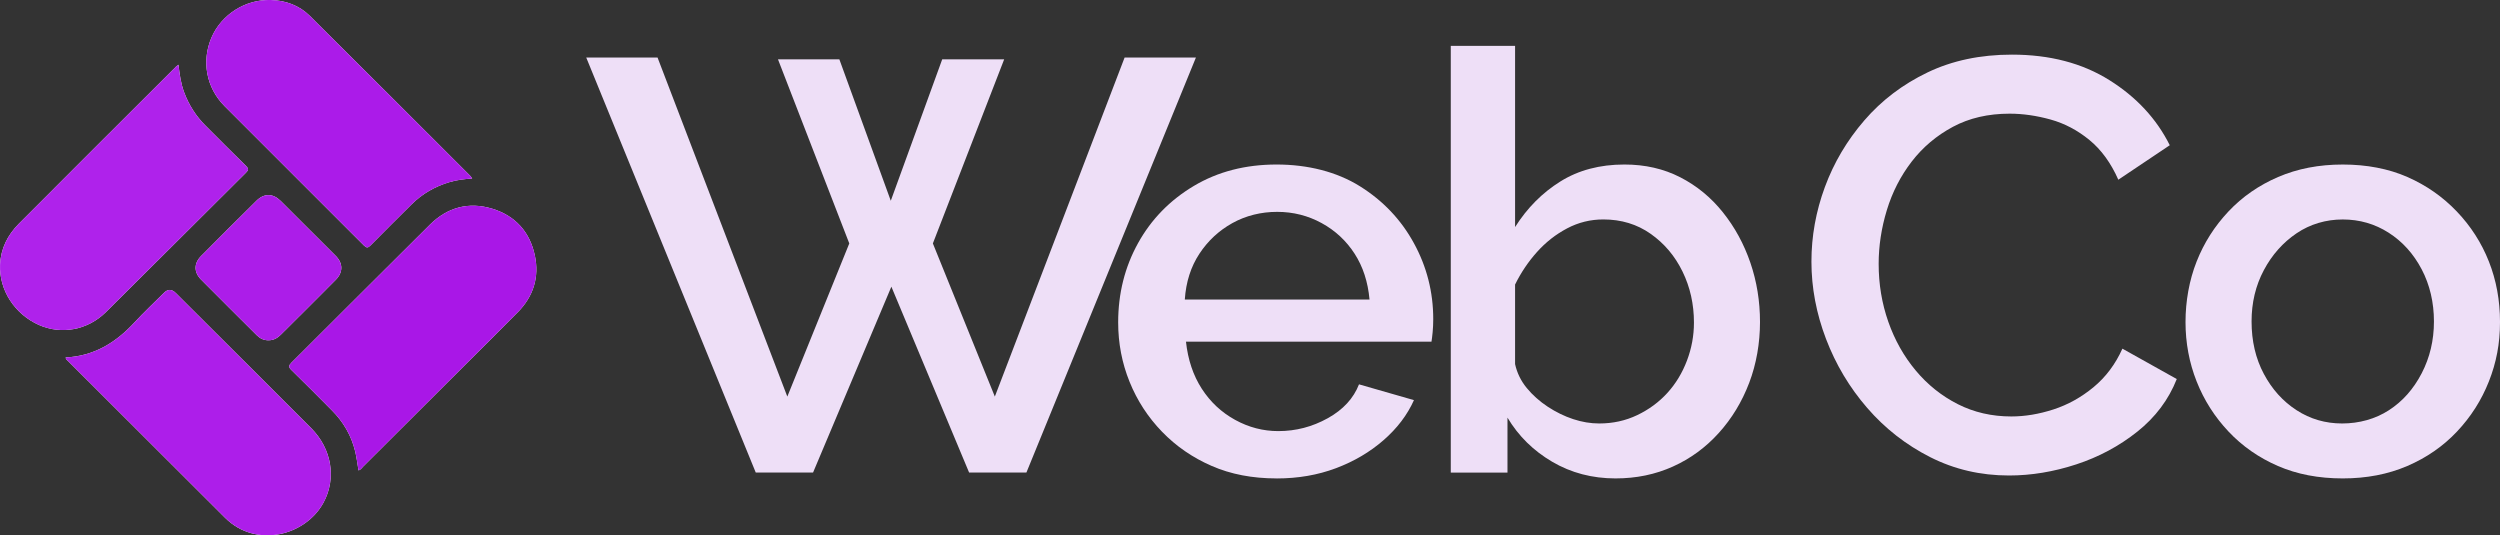 <?xml version="1.0" encoding="UTF-8"?>
<svg id="_Слой_2" data-name="Слой 2" xmlns="http://www.w3.org/2000/svg" viewBox="0 0 855.37 183.16">
  <rect x="0" y="0" width="855.37" height="183.16" fill="#333333" stroke="none"/>
  <defs>
    <style>
      .cls-1 {
        fill: #af22eb;
      }

      .cls-2 {
        fill: #ad1eea;
      }

      .cls-3 {
        fill: #eedff7;
      }

      .cls-4 {
        fill: #ab1be9;
      }

      .cls-5 {
        fill: #ac1de9;
      }

      .cls-6 {
        fill: #a917e7;
      }

      .cls-7 {
        fill: #fefefe;
      }
    </style>
  </defs>
  <g id="_Слой_1-2" data-name="Слой 1">
    <g>
      <g>
        <path class="cls-7" d="M36.26,106.76c-6.27,6.21-15.27,7.83-22.95,4.42C5.04,107.5-.32,99.29,.02,90.6c.22-5.57,2.63-10.25,6.49-14.12C24.43,58.5,42.41,40.59,60.37,22.66c.13-.13,.3-.22,.7-.51,.38,3.37,.83,6.49,1.95,9.48,1.61,4.3,4.03,8.09,7.27,11.34,4.62,4.63,9.23,9.27,13.91,13.84,.93,.91,.85,1.37-.03,2.25-15.98,15.88-31.9,31.84-47.91,47.7Z"/>
        <path class="cls-7" d="M106.46,146.49c7.07,7.08,8.72,17.19,4.23,25.47-6.16,11.36-23.12,15.76-33.69,5.19-17.91-17.91-35.85-35.78-53.76-53.67-.3-.3-.76-.51-.77-1.18,9.62-.45,17.14-5.03,23.51-11.95,3.24-3.52,6.76-6.79,10.15-10.18q1.96-1.96,3.99,.07c15.45,15.41,30.92,30.81,46.34,46.26Z"/>
        <path class="cls-7" d="M114.84,87.51c2.56,2.58,2.61,5.63,.03,8.24-6.24,6.31-12.55,12.55-18.83,18.81-1.14,1.14-2.47,1.86-4.13,1.87-1.58,.03-2.91-.59-4.01-1.68-6.38-6.35-12.76-12.69-19.1-19.08-2.51-2.53-2.51-5.54,0-8.07,6.29-6.35,12.61-12.66,18.97-18.94,2.6-2.57,5.62-2.53,8.23,.06,6.3,6.25,12.58,12.51,18.84,18.8Z"/>
        <path class="cls-7" d="M76.84,36.32c-6.3-6.32-7.95-15.41-4.47-23.49C75.76,4.97,83.91-.24,92.63,0c5.1,.15,9.74,1.83,13.37,5.43,18.39,18.24,36.69,36.57,55.02,54.87,.13,.13,.22,.31,.54,.78-2.86,.18-5.4,.51-7.87,1.26-4.94,1.48-9.26,3.98-12.91,7.61-4.69,4.65-9.38,9.31-14.01,14.01-.88,.89-1.36,.92-2.27,.01-15.87-15.91-31.81-31.75-47.67-47.66Z"/>
        <path class="cls-7" d="M177.18,106.79c-6.08,6.19-12.27,12.27-18.4,18.4-11.5,11.48-23.01,22.96-34.52,34.43-.48,.48-.85,1.14-1.6,1.33-.37-2.18-.63-4.35-1.13-6.46-1.3-5.4-4-10.07-7.91-14.01-4.6-4.64-9.21-9.29-13.89-13.85-1.06-1.03-1-1.57,.02-2.58,15.79-15.7,31.51-31.48,47.32-47.16,6.01-5.96,13.3-7.96,21.42-5.46,7.86,2.43,12.8,7.94,14.51,15.99,1.58,7.42-.5,13.97-5.82,19.38Z"/>
        <path class="cls-4" d="M161.57,61.09c-2.86,.18-5.4,.51-7.87,1.26-4.94,1.48-9.26,3.98-12.91,7.61-4.69,4.65-9.38,9.31-14.01,14.01-.88,.89-1.36,.92-2.27,.01-15.87-15.91-31.81-31.75-47.67-47.66-6.3-6.32-7.95-15.41-4.47-23.49C75.76,4.97,83.91-.24,92.63,0c5.1,.15,9.74,1.83,13.37,5.43,18.39,18.24,36.69,36.57,55.02,54.87,.13,.13,.22,.31,.54,.78Z"/>
        <path class="cls-2" d="M110.69,171.96c-6.16,11.36-23.12,15.76-33.69,5.19-17.91-17.91-35.85-35.78-53.76-53.67-.3-.3-.76-.51-.77-1.18,9.62-.45,17.14-5.03,23.51-11.95,3.24-3.52,6.76-6.79,10.15-10.18q1.96-1.96,3.99,.07c15.45,15.41,30.92,30.81,46.34,46.26,7.07,7.08,8.72,17.19,4.23,25.47Z"/>
        <path class="cls-1" d="M84.17,59.06c-15.98,15.88-31.9,31.84-47.91,47.7-6.27,6.21-15.27,7.83-22.95,4.42C5.04,107.5-.32,99.29,.02,90.6c.22-5.57,2.63-10.25,6.49-14.12C24.43,58.5,42.41,40.59,60.37,22.66c.13-.13,.3-.22,.7-.51,.38,3.37,.83,6.49,1.95,9.48,1.61,4.3,4.03,8.09,7.27,11.34,4.62,4.63,9.23,9.27,13.91,13.84,.93,.91,.85,1.37-.03,2.25Z"/>
        <path class="cls-6" d="M177.18,106.79c-6.08,6.19-12.27,12.27-18.4,18.4-11.5,11.48-23.01,22.96-34.52,34.43-.48,.48-.85,1.14-1.6,1.33-.37-2.18-.63-4.35-1.13-6.46-1.3-5.4-4-10.07-7.91-14.01-4.6-4.64-9.21-9.29-13.89-13.85-1.06-1.03-1-1.57,.02-2.58,15.79-15.7,31.51-31.48,47.32-47.16,6.01-5.96,13.3-7.96,21.42-5.46,7.86,2.43,12.8,7.94,14.51,15.99,1.58,7.42-.5,13.97-5.82,19.38Z"/>
        <path class="cls-5" d="M114.87,95.75c-6.24,6.31-12.55,12.55-18.83,18.81-1.14,1.14-2.47,1.86-4.13,1.87-1.58,.03-2.91-.59-4.01-1.68-6.38-6.35-12.76-12.69-19.1-19.08-2.51-2.53-2.51-5.54,0-8.07,6.29-6.35,12.61-12.66,18.97-18.94,2.6-2.57,5.62-2.53,8.23,.06,6.3,6.25,12.58,12.51,18.84,18.8,2.56,2.58,2.61,5.63,.03,8.24Z"/>
      </g>
      <g>
        <path class="cls-3" d="M266.18,20.29h21l17.6,48.4,17.6-48.4h21.2l-24.4,63,21.2,52.4,44.4-116h24.4l-58,142h-19.6l-26.6-63.6-26.8,63.6h-19.6L200.58,19.69h24.4l44.4,116,21.2-52.4-24.4-63Z"/>
        <path class="cls-3" d="M436.78,163.69c-8.27,0-15.67-1.42-22.2-4.27-6.54-2.84-12.2-6.75-17-11.71-4.8-4.96-8.5-10.65-11.1-17.07-2.6-6.42-3.9-13.2-3.9-20.35,0-9.89,2.27-18.92,6.8-27.1,4.53-8.17,10.9-14.7,19.1-19.58,8.2-4.88,17.63-7.32,28.3-7.32s20.57,2.48,28.5,7.43c7.93,4.95,14.1,11.45,18.5,19.51,4.4,8.05,6.6,16.7,6.6,25.94,0,1.59-.07,3.07-.2,4.46-.13,1.39-.27,2.47-.4,3.27h-84c.67,6.19,2.47,11.55,5.4,16.09,2.93,4.54,6.73,8.09,11.4,10.66,4.67,2.57,9.6,3.85,14.8,3.85,6,0,11.63-1.47,16.9-4.4,5.27-2.93,8.83-6.8,10.7-11.6l18.8,5.4c-2.27,5.07-5.73,9.63-10.4,13.7-4.67,4.07-10.1,7.27-16.3,9.6-6.2,2.33-12.97,3.5-20.3,3.5Zm-31.4-61.2h63.2c-.54-6.01-2.23-11.24-5.1-15.68-2.87-4.44-6.63-7.94-11.3-10.49-4.67-2.55-9.73-3.83-15.2-3.83s-10.7,1.28-15.3,3.83-8.37,6.05-11.3,10.49c-2.93,4.44-4.6,9.67-5,15.68Z"/>
        <path class="cls-3" d="M552.78,163.69c-8,0-15.23-1.9-21.7-5.7-6.47-3.8-11.57-8.83-15.3-15.1v18.8h-19.4V15.69h22v62c4.13-6.53,9.3-11.73,15.5-15.6,6.2-3.87,13.5-5.8,21.9-5.8,7.07,0,13.43,1.45,19.1,4.36,5.67,2.91,10.53,6.9,14.6,11.99,4.07,5.09,7.2,10.83,9.4,17.24s3.3,13.18,3.3,20.31-1.23,14.33-3.7,20.81c-2.47,6.48-5.93,12.19-10.4,17.14-4.47,4.96-9.7,8.79-15.7,11.49-6,2.71-12.53,4.06-19.6,4.06Zm-5.6-18.8c4.67,0,9-.95,13-2.86s7.43-4.44,10.3-7.59c2.87-3.15,5.1-6.83,6.7-11.04s2.4-8.55,2.4-13.02c0-6.31-1.3-12.12-3.9-17.45-2.6-5.33-6.23-9.63-10.9-12.92-4.67-3.29-10.07-4.93-16.2-4.93-4.4,0-8.54,1.02-12.4,3.06-3.87,2.04-7.3,4.73-10.3,8.08-3,3.35-5.5,7.07-7.5,11.14v27.21c.67,3.03,2,5.75,4,8.19,2,2.43,4.4,4.57,7.2,6.41,2.8,1.84,5.7,3.25,8.7,4.24,3,.99,5.97,1.48,8.9,1.48Z"/>
        <path class="cls-3" d="M619.78,89.49c0-8.67,1.53-17.17,4.6-25.5,3.07-8.33,7.57-15.93,13.5-22.8,5.93-6.87,13.13-12.33,21.6-16.4,8.47-4.07,18.1-6.1,28.9-6.1,12.93,0,24.03,2.9,33.3,8.7,9.27,5.8,16.17,13.23,20.7,22.3l-17.6,11.8c-2.53-5.73-5.83-10.27-9.9-13.6-4.07-3.33-8.5-5.67-13.3-7-4.8-1.33-9.47-2-14-2-7.33,0-13.8,1.5-19.4,4.5-5.6,3-10.3,6.97-14.1,11.9-3.8,4.93-6.63,10.47-8.5,16.6-1.87,6.13-2.8,12.27-2.8,18.4,0,6.93,1.1,13.53,3.3,19.8,2.2,6.27,5.33,11.83,9.4,16.7,4.07,4.87,8.87,8.7,14.4,11.5,5.53,2.8,11.63,4.2,18.3,4.2,4.67,0,9.46-.8,14.4-2.4,4.93-1.6,9.5-4.13,13.7-7.6,4.2-3.47,7.5-7.87,9.9-13.2l18.6,10.4c-2.8,7.07-7.3,13.07-13.5,18-6.2,4.94-13.17,8.67-20.9,11.2-7.73,2.53-15.4,3.8-23,3.8-9.73,0-18.73-2.1-27-6.3-8.27-4.2-15.43-9.8-21.5-16.8-6.07-7-10.77-14.87-14.1-23.6-3.33-8.73-5-17.57-5-26.5Z"/>
        <path class="cls-3" d="M801.57,163.69c-8.27,0-15.67-1.42-22.2-4.26-6.53-2.84-12.17-6.77-16.9-11.79-4.73-5.02-8.37-10.73-10.9-17.14-2.53-6.41-3.8-13.18-3.8-20.31s1.27-14.3,3.8-20.71c2.53-6.41,6.17-12.12,10.9-17.14,4.73-5.02,10.4-8.95,17-11.79,6.6-2.84,13.97-4.26,22.1-4.26s15.63,1.42,22.1,4.26c6.47,2.84,12.1,6.77,16.9,11.79,4.8,5.02,8.47,10.73,11,17.14,2.53,6.41,3.8,13.31,3.8,20.71s-1.27,13.91-3.8,20.31c-2.53,6.41-6.17,12.12-10.9,17.14-4.73,5.02-10.4,8.95-17,11.79-6.6,2.84-13.97,4.26-22.1,4.26Zm-31.2-53.7c0,6.71,1.4,12.69,4.2,17.94,2.8,5.26,6.53,9.4,11.2,12.42,4.67,3.03,9.87,4.54,15.6,4.54s11.33-1.51,16-4.54c4.67-3.02,8.4-7.23,11.2-12.62,2.8-5.39,4.2-11.3,4.2-17.75s-1.4-12.52-4.2-17.84c-2.8-5.32-6.57-9.5-11.3-12.52-4.73-3.02-9.97-4.53-15.7-4.53s-11.13,1.58-15.8,4.73c-4.67,3.16-8.4,7.36-11.2,12.62-2.8,5.26-4.2,11.11-4.2,17.55Z"/>
      </g>
    </g>
  </g>
</svg>